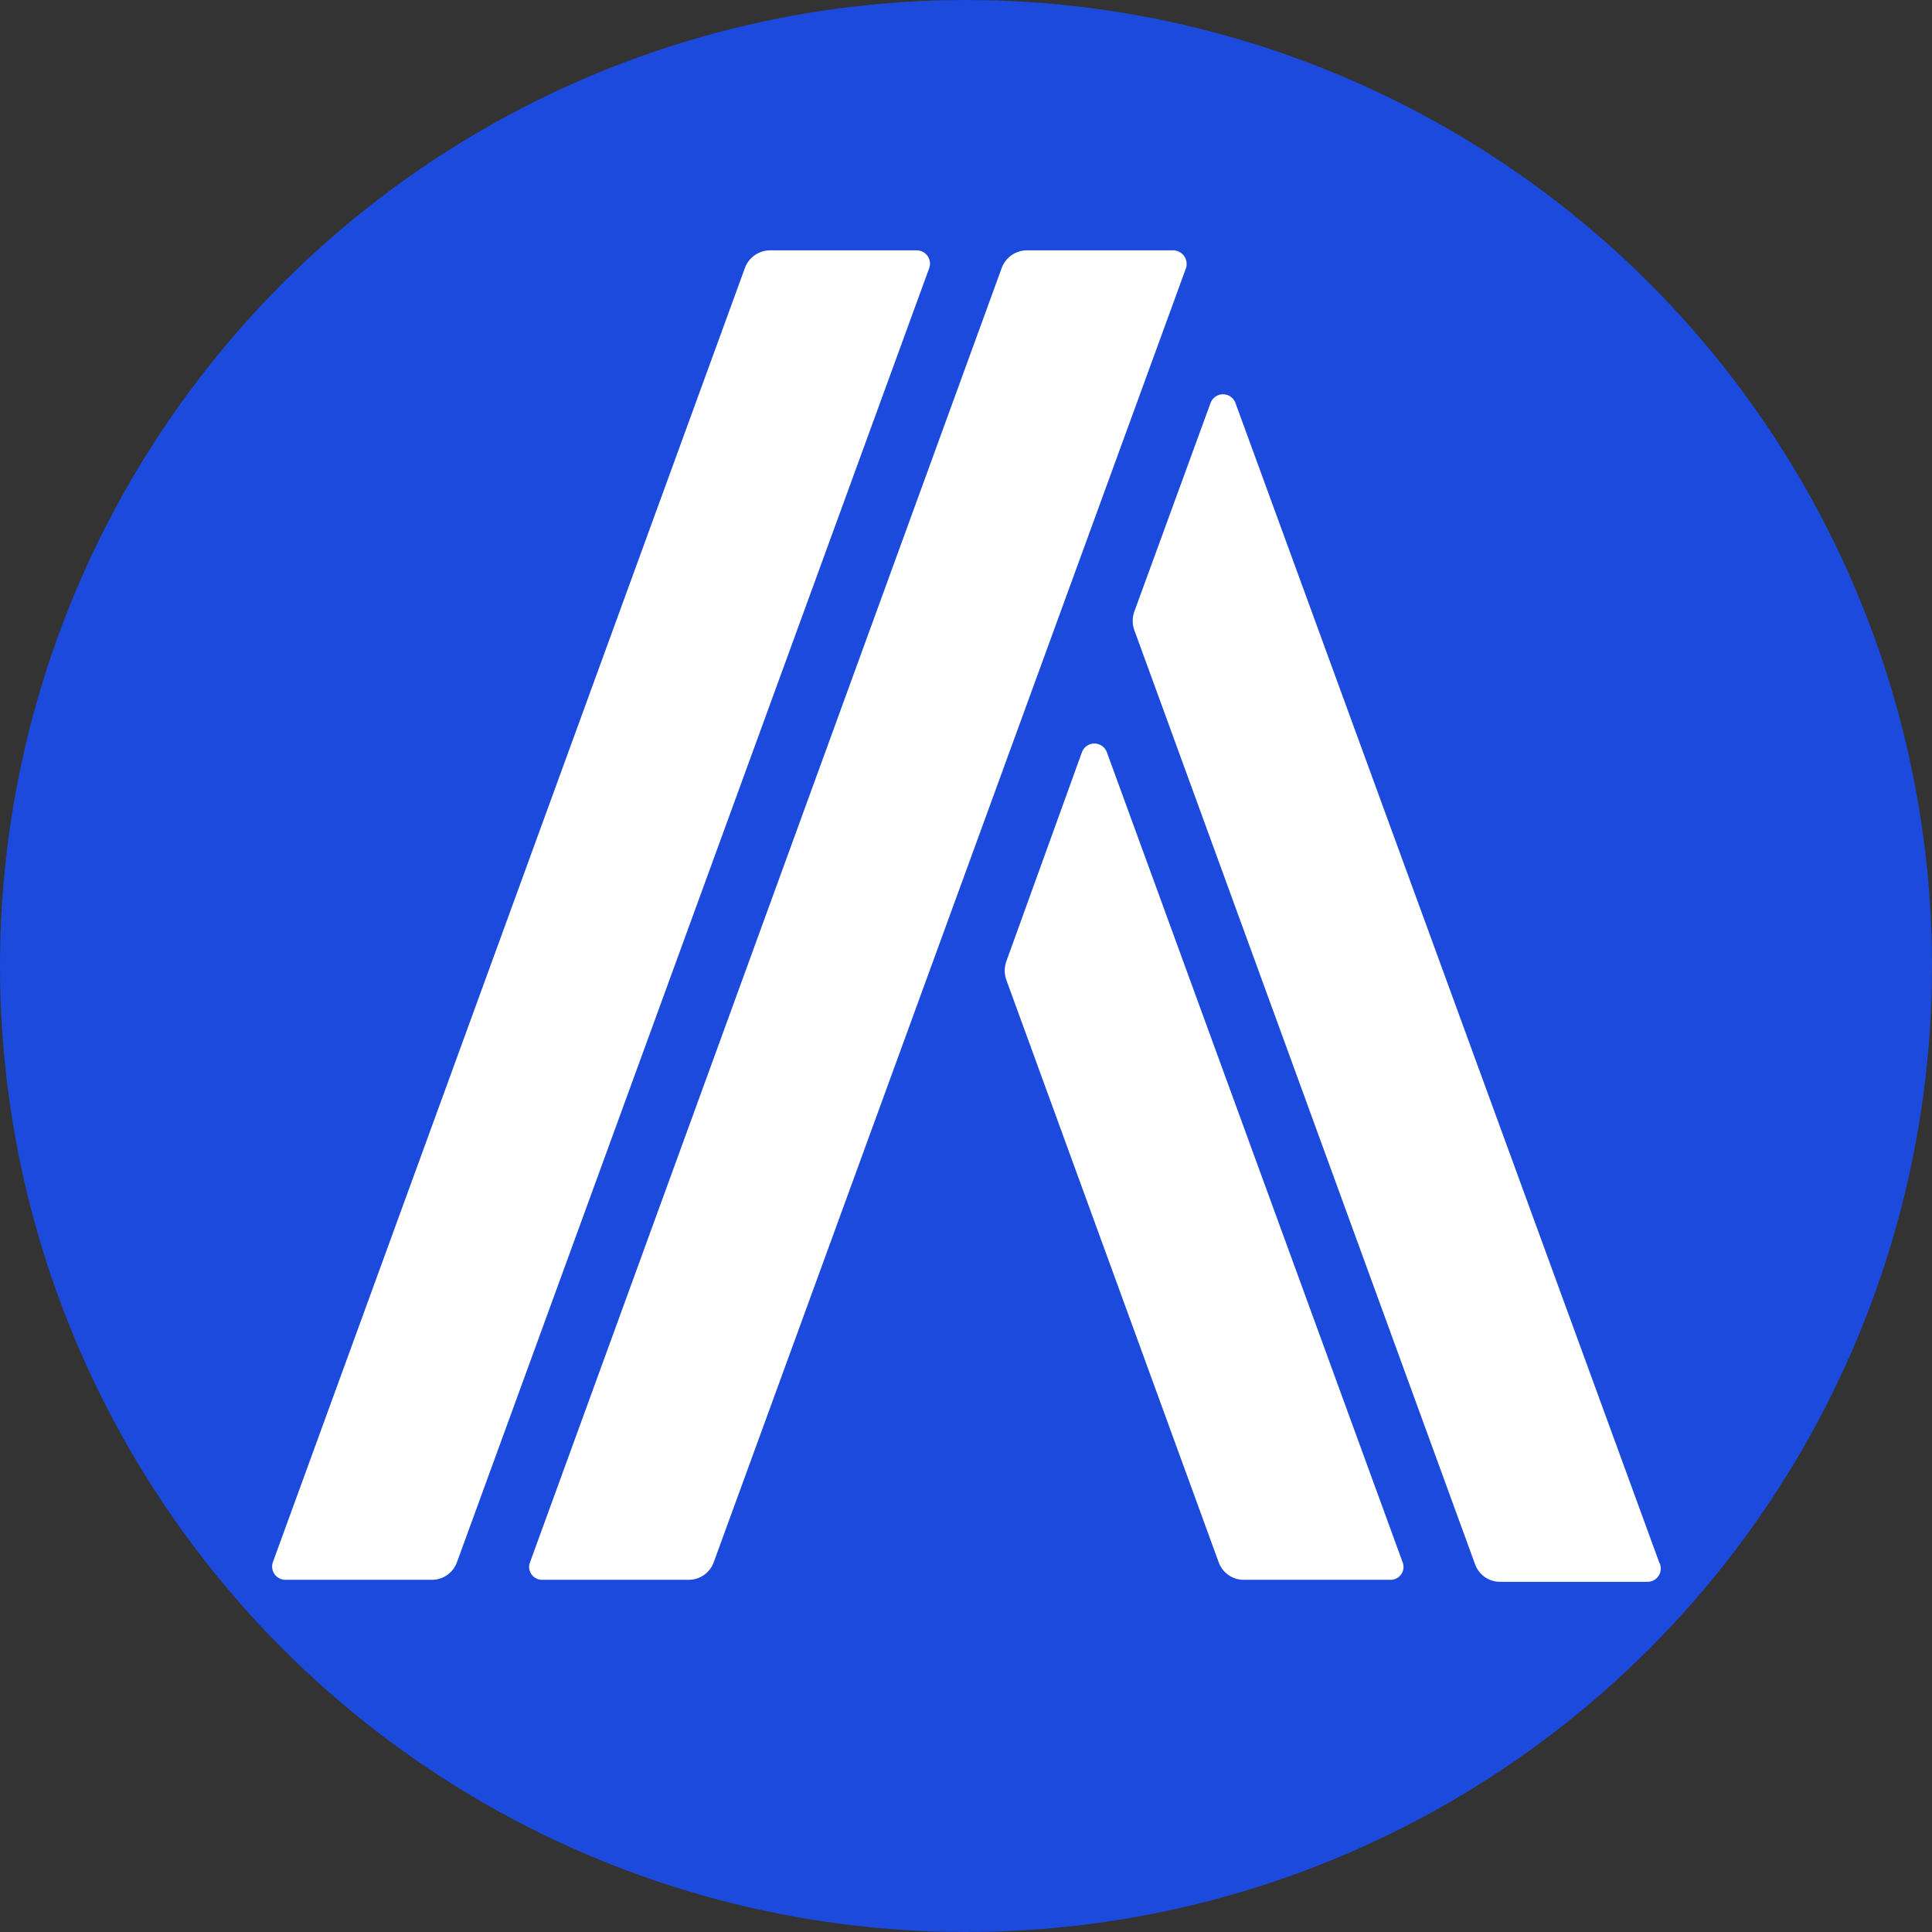 <svg id="arbitrum" xmlns="http://www.w3.org/2000/svg" viewBox="0 0 48 48">
    <rect x="0" y="0" width="48" height="48" fill="#333333" stroke="none"/>
    <circle cx="24" cy="24" r="24" fill="#1b4add"/>
    <path
            d="M29.16,6.22H25.51a.67.67,0,0,0-.62.43L13.17,38.81a.32.32,0,0,0,.3.44h3.65a.66.66,0,0,0,.61-.43L29.47,6.65A.34.34,0,0,0,29.16,6.22Zm-6.39,0H19.12a.67.67,0,0,0-.61.43L6.78,38.81a.33.33,0,0,0,.31.44h3.65a.66.66,0,0,0,.61-.43L23.09,6.65A.33.33,0,0,0,22.77,6.22ZM27.5,18.69a.33.33,0,0,0-.62,0L25,23.89a.69.69,0,0,0,0,.45l5.28,14.48a.66.66,0,0,0,.61.43h3.65a.32.32,0,0,0,.31-.43ZM41.22,38.81,30.69,10a.33.33,0,0,0-.61,0l-1.9,5.2a.69.69,0,0,0,0,.45l8.47,23.22a.66.66,0,0,0,.62.43h3.65A.33.33,0,0,0,41.22,38.81Z"
            fill="#ffffff"
    />
</svg>
